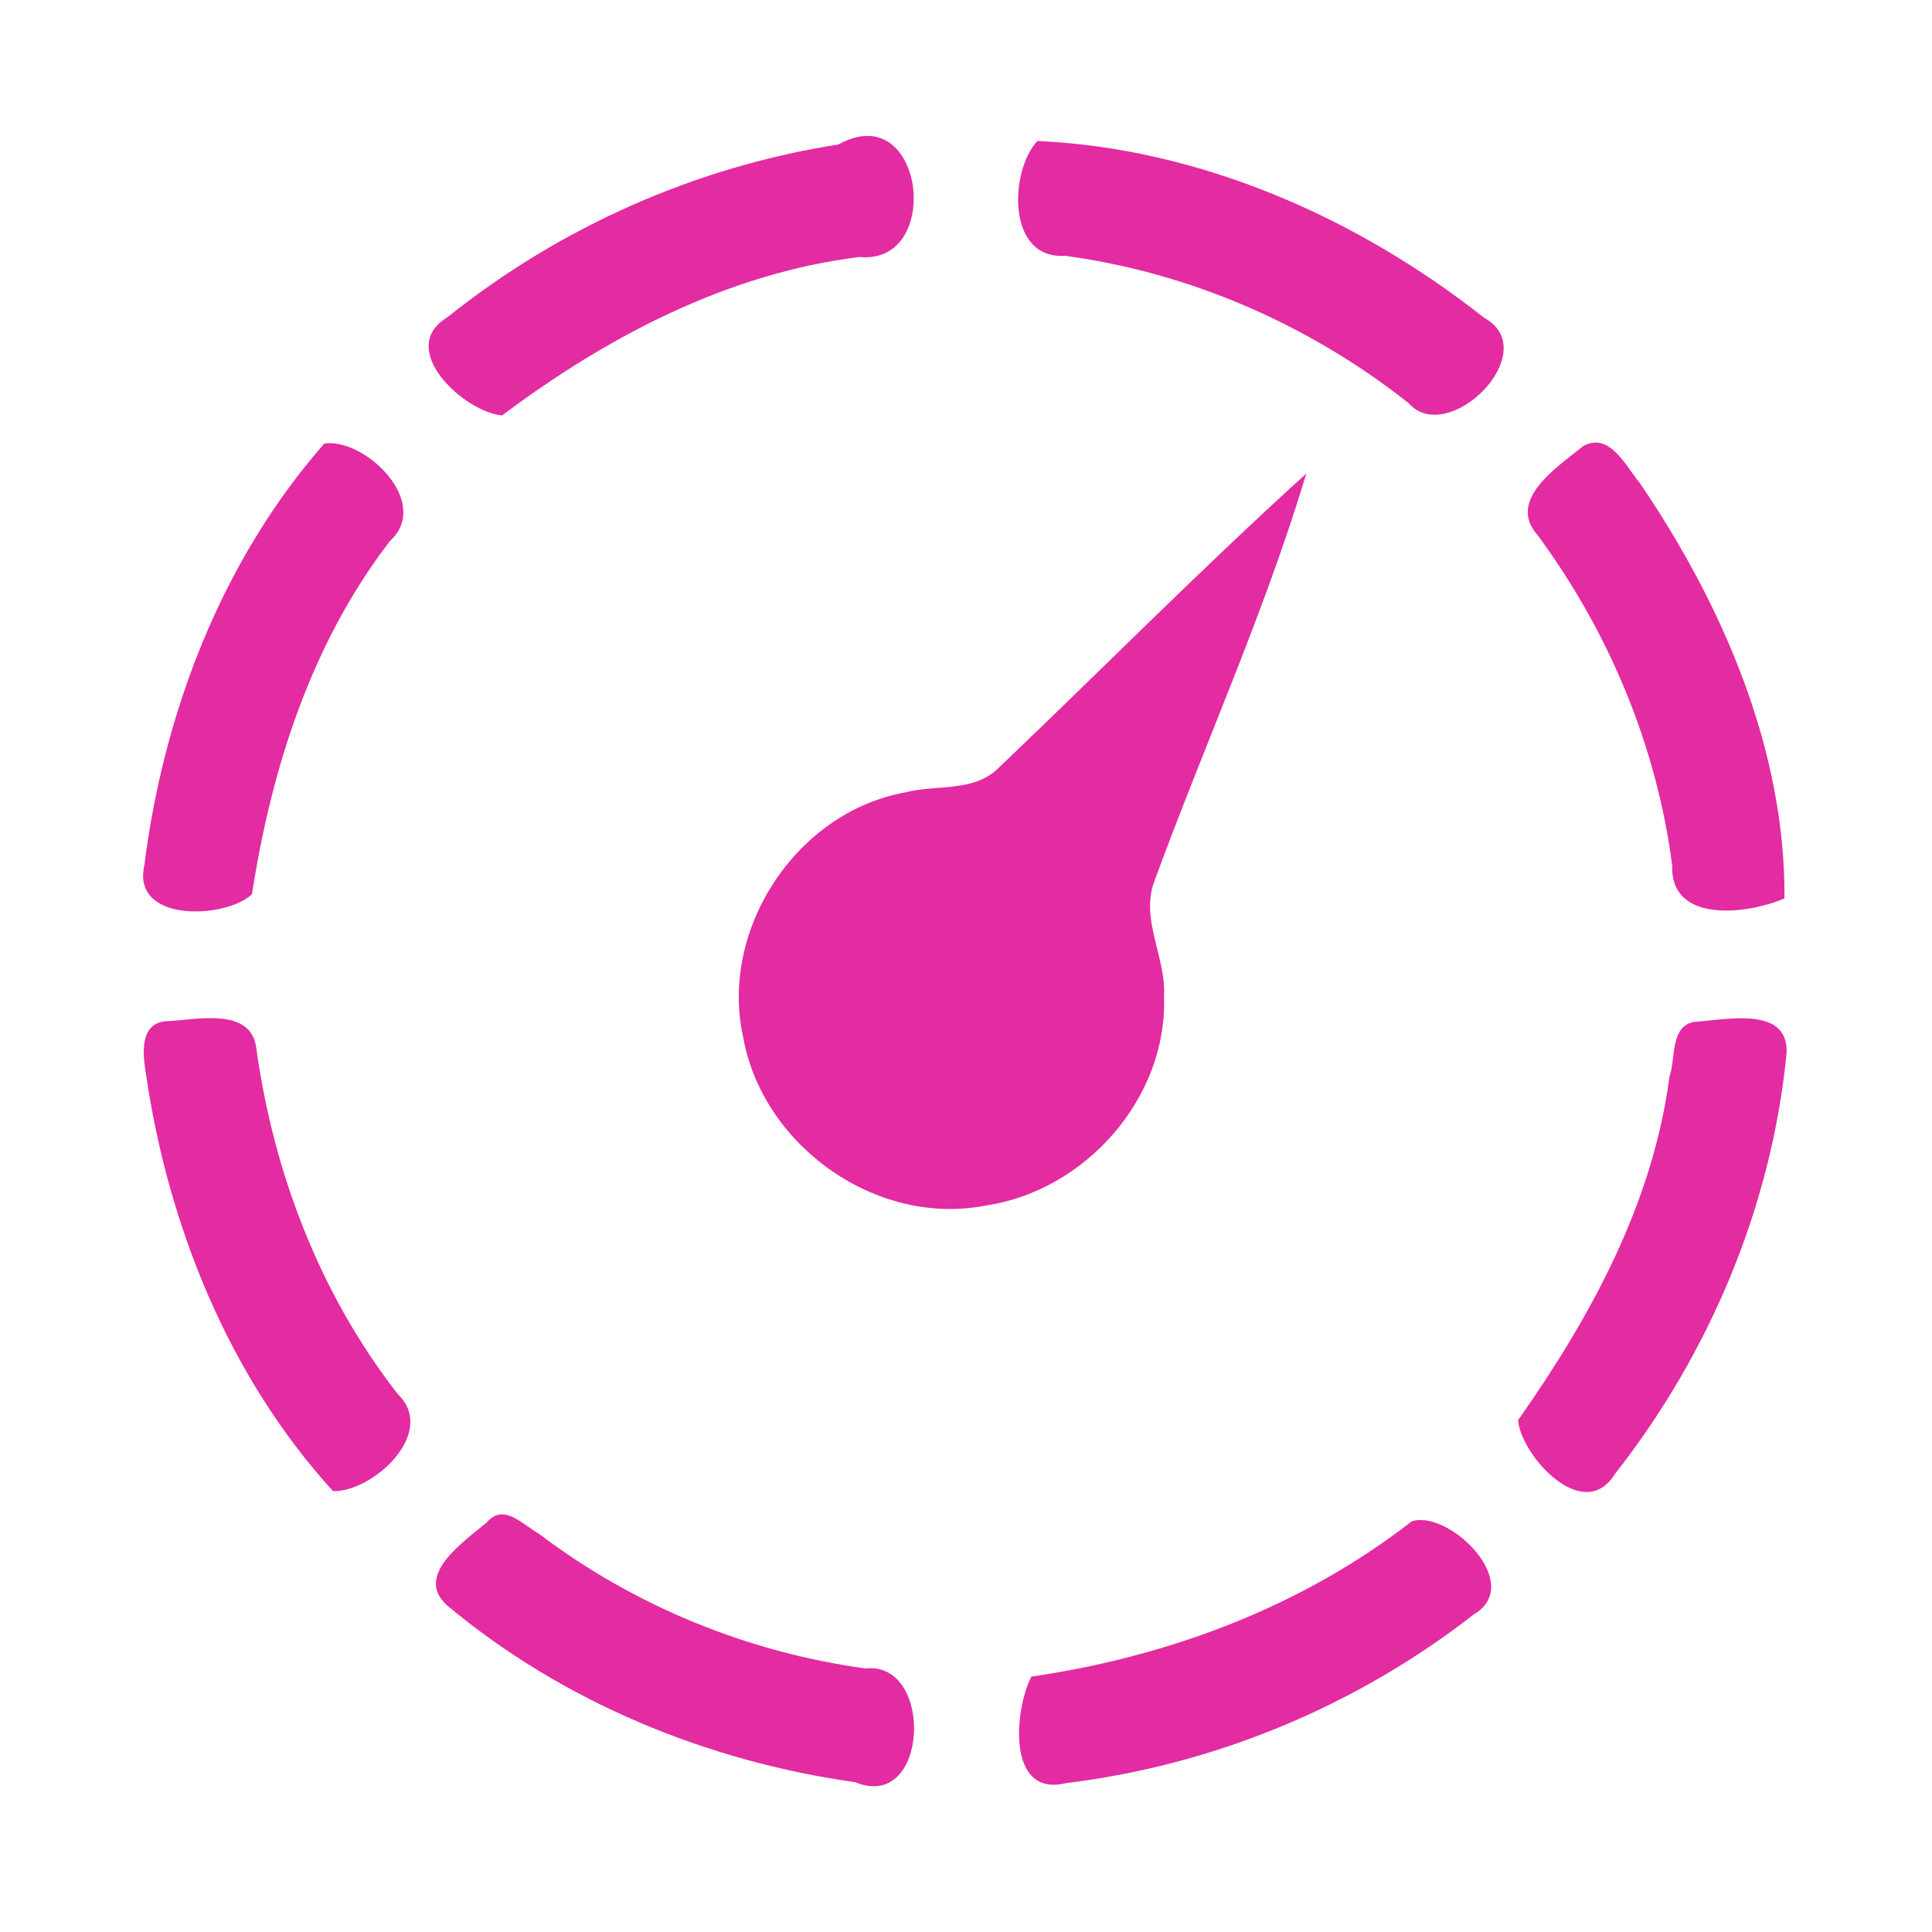 <?xml version="1.0" encoding="UTF-8" ?>
<!DOCTYPE svg PUBLIC "-//W3C//DTD SVG 1.1//EN" "http://www.w3.org/Graphics/SVG/1.1/DTD/svg11.dtd">
<svg width="192pt" height="192pt" viewBox="0 0 192 192" version="1.1" xmlns="http://www.w3.org/2000/svg">
<g id="#e32ba2ff">
<path fill="#e32ba2" opacity="1.00" d=" M 83.32 14.36 C 91.87 9.59 93.80 26.39 85.40 25.54 C 72.28 27.17 60.34 33.46 49.90 41.28 C 46.24 41.02 39.22 34.67 44.49 31.51 C 55.66 22.56 69.18 16.56 83.32 14.36 Z" />
<path fill="#e32ba2" opacity="1.00" d=" M 103.10 14.01 C 119.25 14.74 134.88 21.62 147.49 31.58 C 153.53 34.90 143.92 44.53 139.97 40.05 C 130.14 32.28 118.26 27.09 105.83 25.42 C 99.98 25.80 100.35 16.90 103.10 14.01 Z" />
<path fill="#e32ba2" opacity="1.00" d=" M 32.23 44.08 C 36.21 43.48 42.97 49.91 38.75 53.77 C 30.94 63.92 26.97 76.36 25.04 88.87 C 22.42 91.33 13.02 91.74 14.35 85.97 C 16.26 70.78 22.07 55.66 32.23 44.08 Z" />
<path fill="#e32ba2" opacity="1.00" d=" M 157.36 44.32 C 159.97 42.89 161.58 46.34 162.96 48.00 C 171.19 60.09 177.44 74.51 177.34 89.28 C 173.75 90.84 166.00 91.86 166.18 86.02 C 164.65 74.16 159.91 62.82 152.82 53.20 C 149.66 49.68 154.84 46.36 157.36 44.32 Z" />
<path fill="#e32ba2" opacity="1.00" d=" M 99.25 76.30 C 109.46 66.58 119.37 56.53 129.82 47.06 C 125.66 60.90 119.66 74.09 114.69 87.65 C 113.33 91.42 115.90 95.17 115.68 99.00 C 116.05 109.13 107.84 118.36 97.93 119.81 C 87.06 121.93 75.73 113.83 73.84 103.00 C 71.51 92.36 79.13 80.75 89.86 78.77 C 92.97 77.93 96.78 78.79 99.25 76.30 Z" />
<path fill="#e32ba2" opacity="1.00" d=" M 16.34 101.50 C 19.36 101.41 25.05 99.91 25.49 104.30 C 27.22 116.66 31.83 128.65 39.52 138.53 C 43.54 142.38 37.02 148.29 33.10 148.19 C 22.71 136.79 16.67 121.74 14.48 106.56 C 14.19 104.76 13.88 101.82 16.34 101.50 Z" />
<path fill="#e32ba2" opacity="1.00" d=" M 168.38 101.55 C 171.38 101.37 177.76 99.90 177.55 104.63 C 176.08 119.83 169.91 134.49 160.49 146.48 C 157.35 151.57 151.10 144.56 150.87 141.13 C 158.06 130.91 164.27 119.58 165.91 106.98 C 166.55 105.19 165.95 101.98 168.38 101.55 Z" />
<path fill="#e32ba2" opacity="1.00" d=" M 48.42 151.25 C 50.09 149.34 52.00 151.57 53.58 152.44 C 63.01 159.59 74.28 164.20 86.01 165.81 C 92.89 165.06 92.31 180.16 84.98 177.11 C 70.24 175.04 55.89 169.12 44.44 159.55 C 41.06 156.52 46.21 153.16 48.42 151.25 Z" />
<path fill="#e32ba2" opacity="1.00" d=" M 140.31 151.18 C 144.06 150.02 151.58 157.44 146.46 160.44 C 134.80 169.54 120.65 175.42 105.96 177.20 C 100.02 178.68 100.80 169.88 102.50 166.62 C 116.15 164.62 129.35 159.70 140.31 151.18 Z" />
</g>
</svg>
